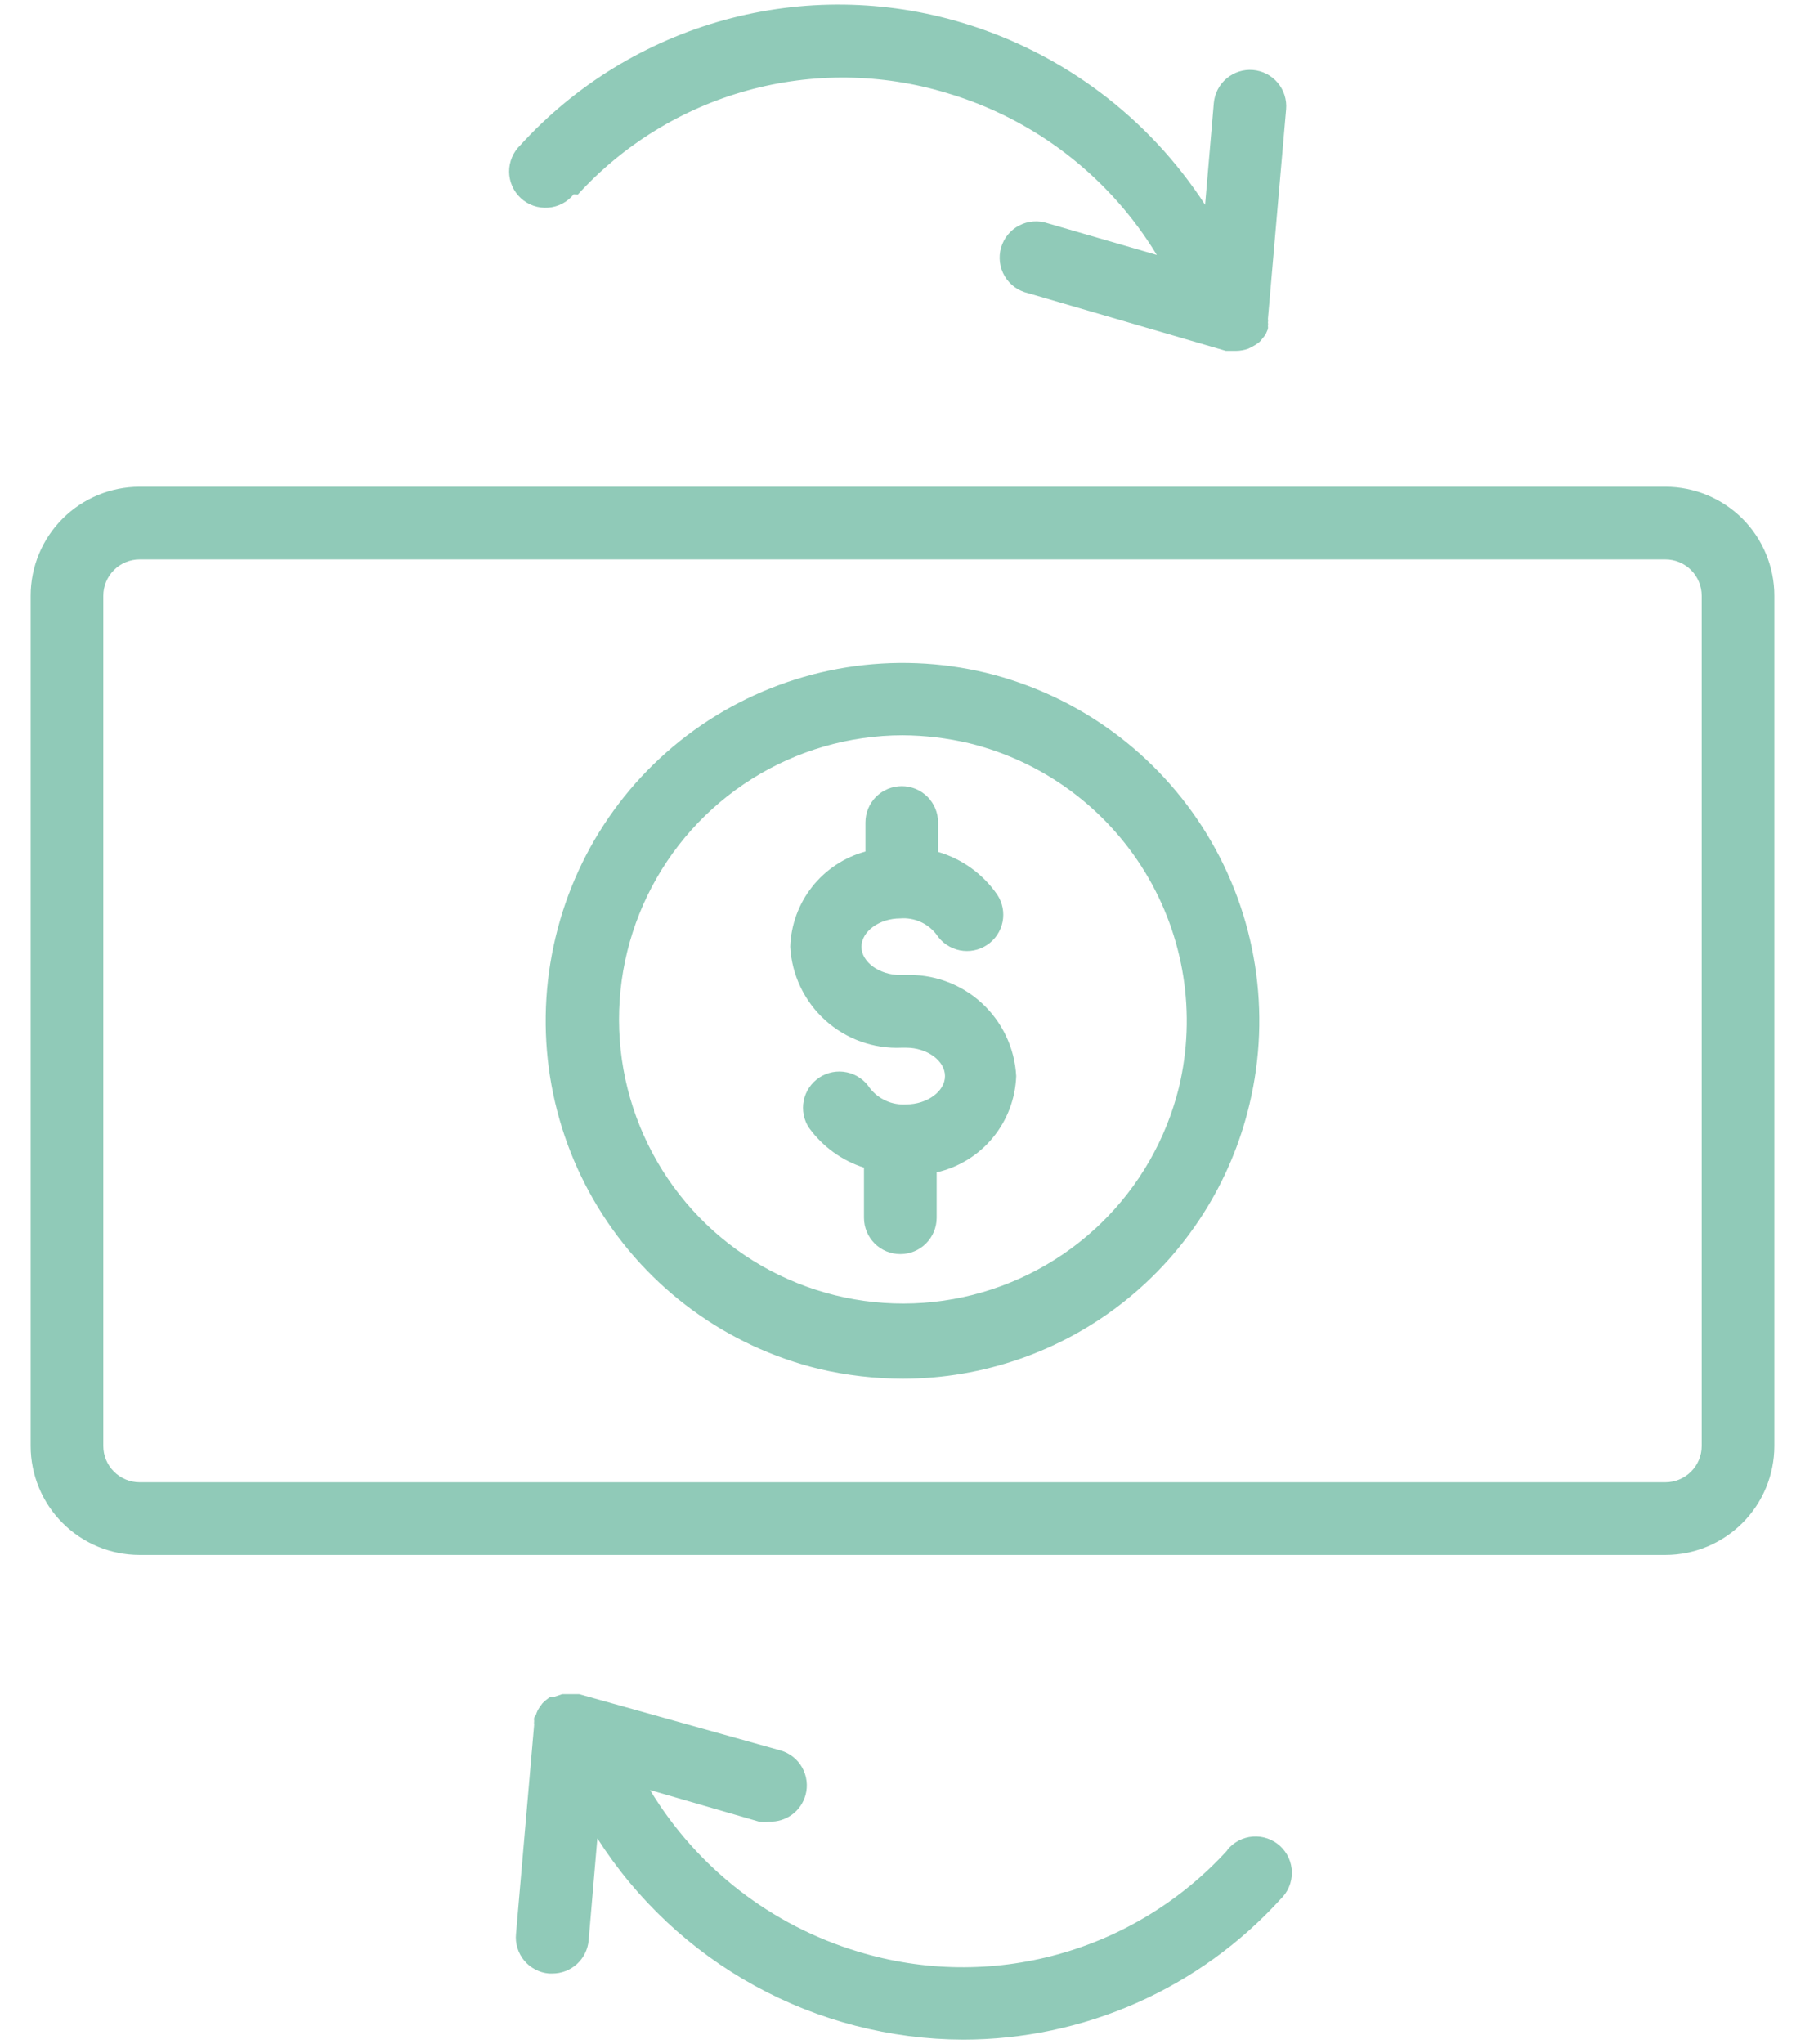 <svg width="53" height="60" viewBox="0 0 53 60" fill="none" xmlns="http://www.w3.org/2000/svg">
<path d="M48.9 14.287H4.1C3.251 14.287 2.437 14.624 1.837 15.224C1.237 15.824 0.9 16.638 0.9 17.486V42.442C0.9 43.291 1.237 44.104 1.837 44.704C2.437 45.304 3.251 45.642 4.1 45.642H48.9C49.749 45.642 50.562 45.304 51.163 44.704C51.763 44.104 52.1 43.291 52.1 42.442V17.486C52.1 16.638 51.763 15.824 51.163 15.224C50.562 14.624 49.749 14.287 48.9 14.287ZM49.967 42.442C49.967 42.725 49.854 42.996 49.654 43.196C49.454 43.396 49.183 43.508 48.9 43.508H4.1C3.817 43.508 3.546 43.396 3.346 43.196C3.146 42.996 3.033 42.725 3.033 42.442V17.486C3.033 17.204 3.146 16.932 3.346 16.732C3.546 16.532 3.817 16.42 4.1 16.42H48.9C49.183 16.42 49.454 16.532 49.654 16.732C49.854 16.932 49.967 17.204 49.967 17.486V42.442Z" fill="#90CAB8"/>
<path d="M26.564 28.62H26.436C25.817 28.62 25.295 28.237 25.295 27.789C25.295 27.341 25.817 26.957 26.436 26.957C26.64 26.941 26.844 26.976 27.031 27.06C27.217 27.144 27.38 27.273 27.503 27.437C27.58 27.554 27.68 27.655 27.797 27.733C27.913 27.812 28.044 27.866 28.182 27.894C28.32 27.922 28.462 27.922 28.599 27.895C28.737 27.868 28.868 27.813 28.985 27.735C29.219 27.579 29.382 27.337 29.438 27.061C29.494 26.785 29.438 26.499 29.284 26.264C28.867 25.657 28.252 25.212 27.545 25.005V24.141C27.545 23.858 27.433 23.587 27.233 23.387C27.033 23.187 26.762 23.075 26.479 23.075C26.196 23.075 25.924 23.187 25.724 23.387C25.524 23.587 25.412 23.858 25.412 24.141V24.994C24.793 25.163 24.245 25.525 23.848 26.028C23.45 26.531 23.225 27.148 23.204 27.789C23.248 28.615 23.617 29.39 24.23 29.945C24.844 30.501 25.652 30.791 26.479 30.753H26.607C27.225 30.753 27.748 31.137 27.748 31.585C27.748 32.033 27.225 32.417 26.607 32.417C26.403 32.43 26.2 32.394 26.014 32.31C25.828 32.226 25.665 32.098 25.54 31.937C25.463 31.819 25.364 31.717 25.248 31.638C25.132 31.558 25.001 31.503 24.863 31.474C24.725 31.445 24.583 31.444 24.445 31.47C24.306 31.497 24.175 31.55 24.057 31.628C23.94 31.706 23.839 31.805 23.761 31.922C23.682 32.038 23.628 32.169 23.6 32.307C23.572 32.445 23.572 32.587 23.599 32.725C23.626 32.862 23.68 32.994 23.759 33.11C24.159 33.659 24.723 34.066 25.369 34.273V35.745C25.369 36.027 25.482 36.299 25.682 36.499C25.882 36.699 26.153 36.811 26.436 36.811C26.719 36.811 26.99 36.699 27.19 36.499C27.39 36.299 27.503 36.027 27.503 35.745V34.411C28.149 34.264 28.729 33.907 29.151 33.395C29.574 32.884 29.815 32.248 29.839 31.585C29.794 30.759 29.425 29.984 28.812 29.428C28.199 28.873 27.391 28.583 26.564 28.62Z" fill="#90CAB8"/>
<path d="M28.953 19.747C27.613 19.425 26.223 19.371 24.862 19.587C23.501 19.803 22.196 20.286 21.022 21.007C19.848 21.728 18.827 22.674 18.019 23.79C17.211 24.906 16.632 26.171 16.313 27.512C15.664 30.217 16.113 33.069 17.563 35.443C19.012 37.818 21.343 39.522 24.047 40.181C24.858 40.372 25.688 40.468 26.521 40.469C28.874 40.465 31.157 39.669 33.002 38.208C34.846 36.747 36.145 34.707 36.687 32.417C37.336 29.712 36.887 26.86 35.437 24.485C33.988 22.111 31.656 20.407 28.953 19.747ZM34.617 31.916C34.243 33.434 33.451 34.816 32.329 35.905C31.207 36.994 29.802 37.745 28.274 38.075C26.746 38.404 25.156 38.297 23.686 37.766C22.215 37.235 20.923 36.302 19.958 35.073C18.992 33.843 18.392 32.368 18.224 30.814C18.057 29.259 18.33 27.69 19.012 26.283C19.694 24.877 20.758 23.69 22.082 22.859C23.406 22.028 24.937 21.585 26.5 21.582C27.161 21.586 27.819 21.665 28.463 21.817C30.614 22.347 32.468 23.706 33.621 25.598C34.774 27.49 35.132 29.761 34.617 31.916Z" fill="#90CAB8"/>
<path d="M16.964 5.713C18.303 4.244 20.03 3.184 21.946 2.656C23.862 2.127 25.888 2.152 27.791 2.727C30.37 3.487 32.573 5.183 33.967 7.483L30.767 6.555C30.63 6.508 30.485 6.489 30.34 6.5C30.196 6.511 30.055 6.551 29.927 6.618C29.798 6.684 29.685 6.777 29.593 6.889C29.501 7.001 29.434 7.131 29.394 7.27C29.354 7.409 29.343 7.555 29.361 7.698C29.379 7.842 29.427 7.98 29.5 8.105C29.574 8.23 29.672 8.338 29.789 8.424C29.906 8.509 30.039 8.57 30.18 8.603L35.993 10.299H36.292C36.416 10.298 36.538 10.277 36.654 10.235C36.689 10.215 36.725 10.197 36.761 10.181C36.833 10.145 36.9 10.102 36.964 10.053C37.001 10.023 37.034 9.987 37.06 9.947C37.099 9.903 37.135 9.857 37.166 9.808L37.23 9.659C37.234 9.627 37.234 9.595 37.23 9.563C37.236 9.531 37.236 9.498 37.23 9.467C37.237 9.431 37.237 9.395 37.23 9.36L37.764 3.206C37.788 2.925 37.699 2.646 37.517 2.43C37.335 2.214 37.075 2.079 36.793 2.055C36.512 2.031 36.233 2.12 36.017 2.302C35.801 2.484 35.666 2.744 35.641 3.025L35.385 6.011C33.725 3.452 31.212 1.563 28.292 0.679C26.006 -0.016 23.57 -0.048 21.266 0.587C18.963 1.221 16.887 2.495 15.278 4.262C15.173 4.363 15.09 4.484 15.033 4.619C14.976 4.753 14.948 4.898 14.949 5.044C14.951 5.19 14.982 5.333 15.042 5.467C15.101 5.6 15.187 5.72 15.294 5.818C15.402 5.917 15.528 5.992 15.666 6.04C15.804 6.088 15.95 6.107 16.096 6.096C16.241 6.085 16.383 6.045 16.512 5.977C16.641 5.909 16.755 5.816 16.846 5.702L16.964 5.713Z" fill="#90CAB8"/>
<path d="M36.036 54.312C34.697 55.781 32.97 56.84 31.053 57.367C29.137 57.894 27.111 57.866 25.209 57.288C22.65 56.52 20.468 54.829 19.087 52.542L22.287 53.469C22.385 53.486 22.486 53.486 22.585 53.469C22.825 53.478 23.06 53.406 23.254 53.265C23.447 53.124 23.587 52.922 23.652 52.691C23.727 52.419 23.692 52.129 23.555 51.883C23.417 51.638 23.187 51.456 22.916 51.379L17.007 49.726H16.804C16.804 49.726 16.729 49.726 16.687 49.726H16.505L16.249 49.812H16.153C16.072 49.863 15.997 49.924 15.929 49.993L15.844 50.11C15.796 50.178 15.76 50.254 15.737 50.334C15.716 50.36 15.698 50.389 15.684 50.419C15.678 50.451 15.678 50.484 15.684 50.515C15.678 50.551 15.678 50.587 15.684 50.622L15.151 56.765C15.137 56.905 15.152 57.046 15.194 57.181C15.236 57.315 15.303 57.44 15.394 57.548C15.484 57.656 15.595 57.745 15.72 57.81C15.844 57.876 15.981 57.915 16.121 57.927H16.217C16.484 57.928 16.742 57.829 16.939 57.65C17.137 57.47 17.26 57.223 17.284 56.957L17.54 53.96C18.693 55.765 20.28 57.251 22.157 58.284C24.034 59.316 26.139 59.861 28.281 59.868C30.037 59.867 31.773 59.5 33.378 58.789C34.984 58.078 36.423 57.04 37.604 55.741C37.709 55.64 37.793 55.519 37.849 55.384C37.906 55.25 37.934 55.105 37.933 54.96C37.931 54.814 37.9 54.67 37.841 54.537C37.781 54.403 37.695 54.284 37.588 54.185C37.48 54.087 37.354 54.011 37.216 53.963C37.078 53.915 36.932 53.896 36.787 53.907C36.641 53.918 36.5 53.959 36.37 54.026C36.241 54.094 36.127 54.188 36.036 54.301V54.312Z" fill="#90CAB8"/>
</svg>
